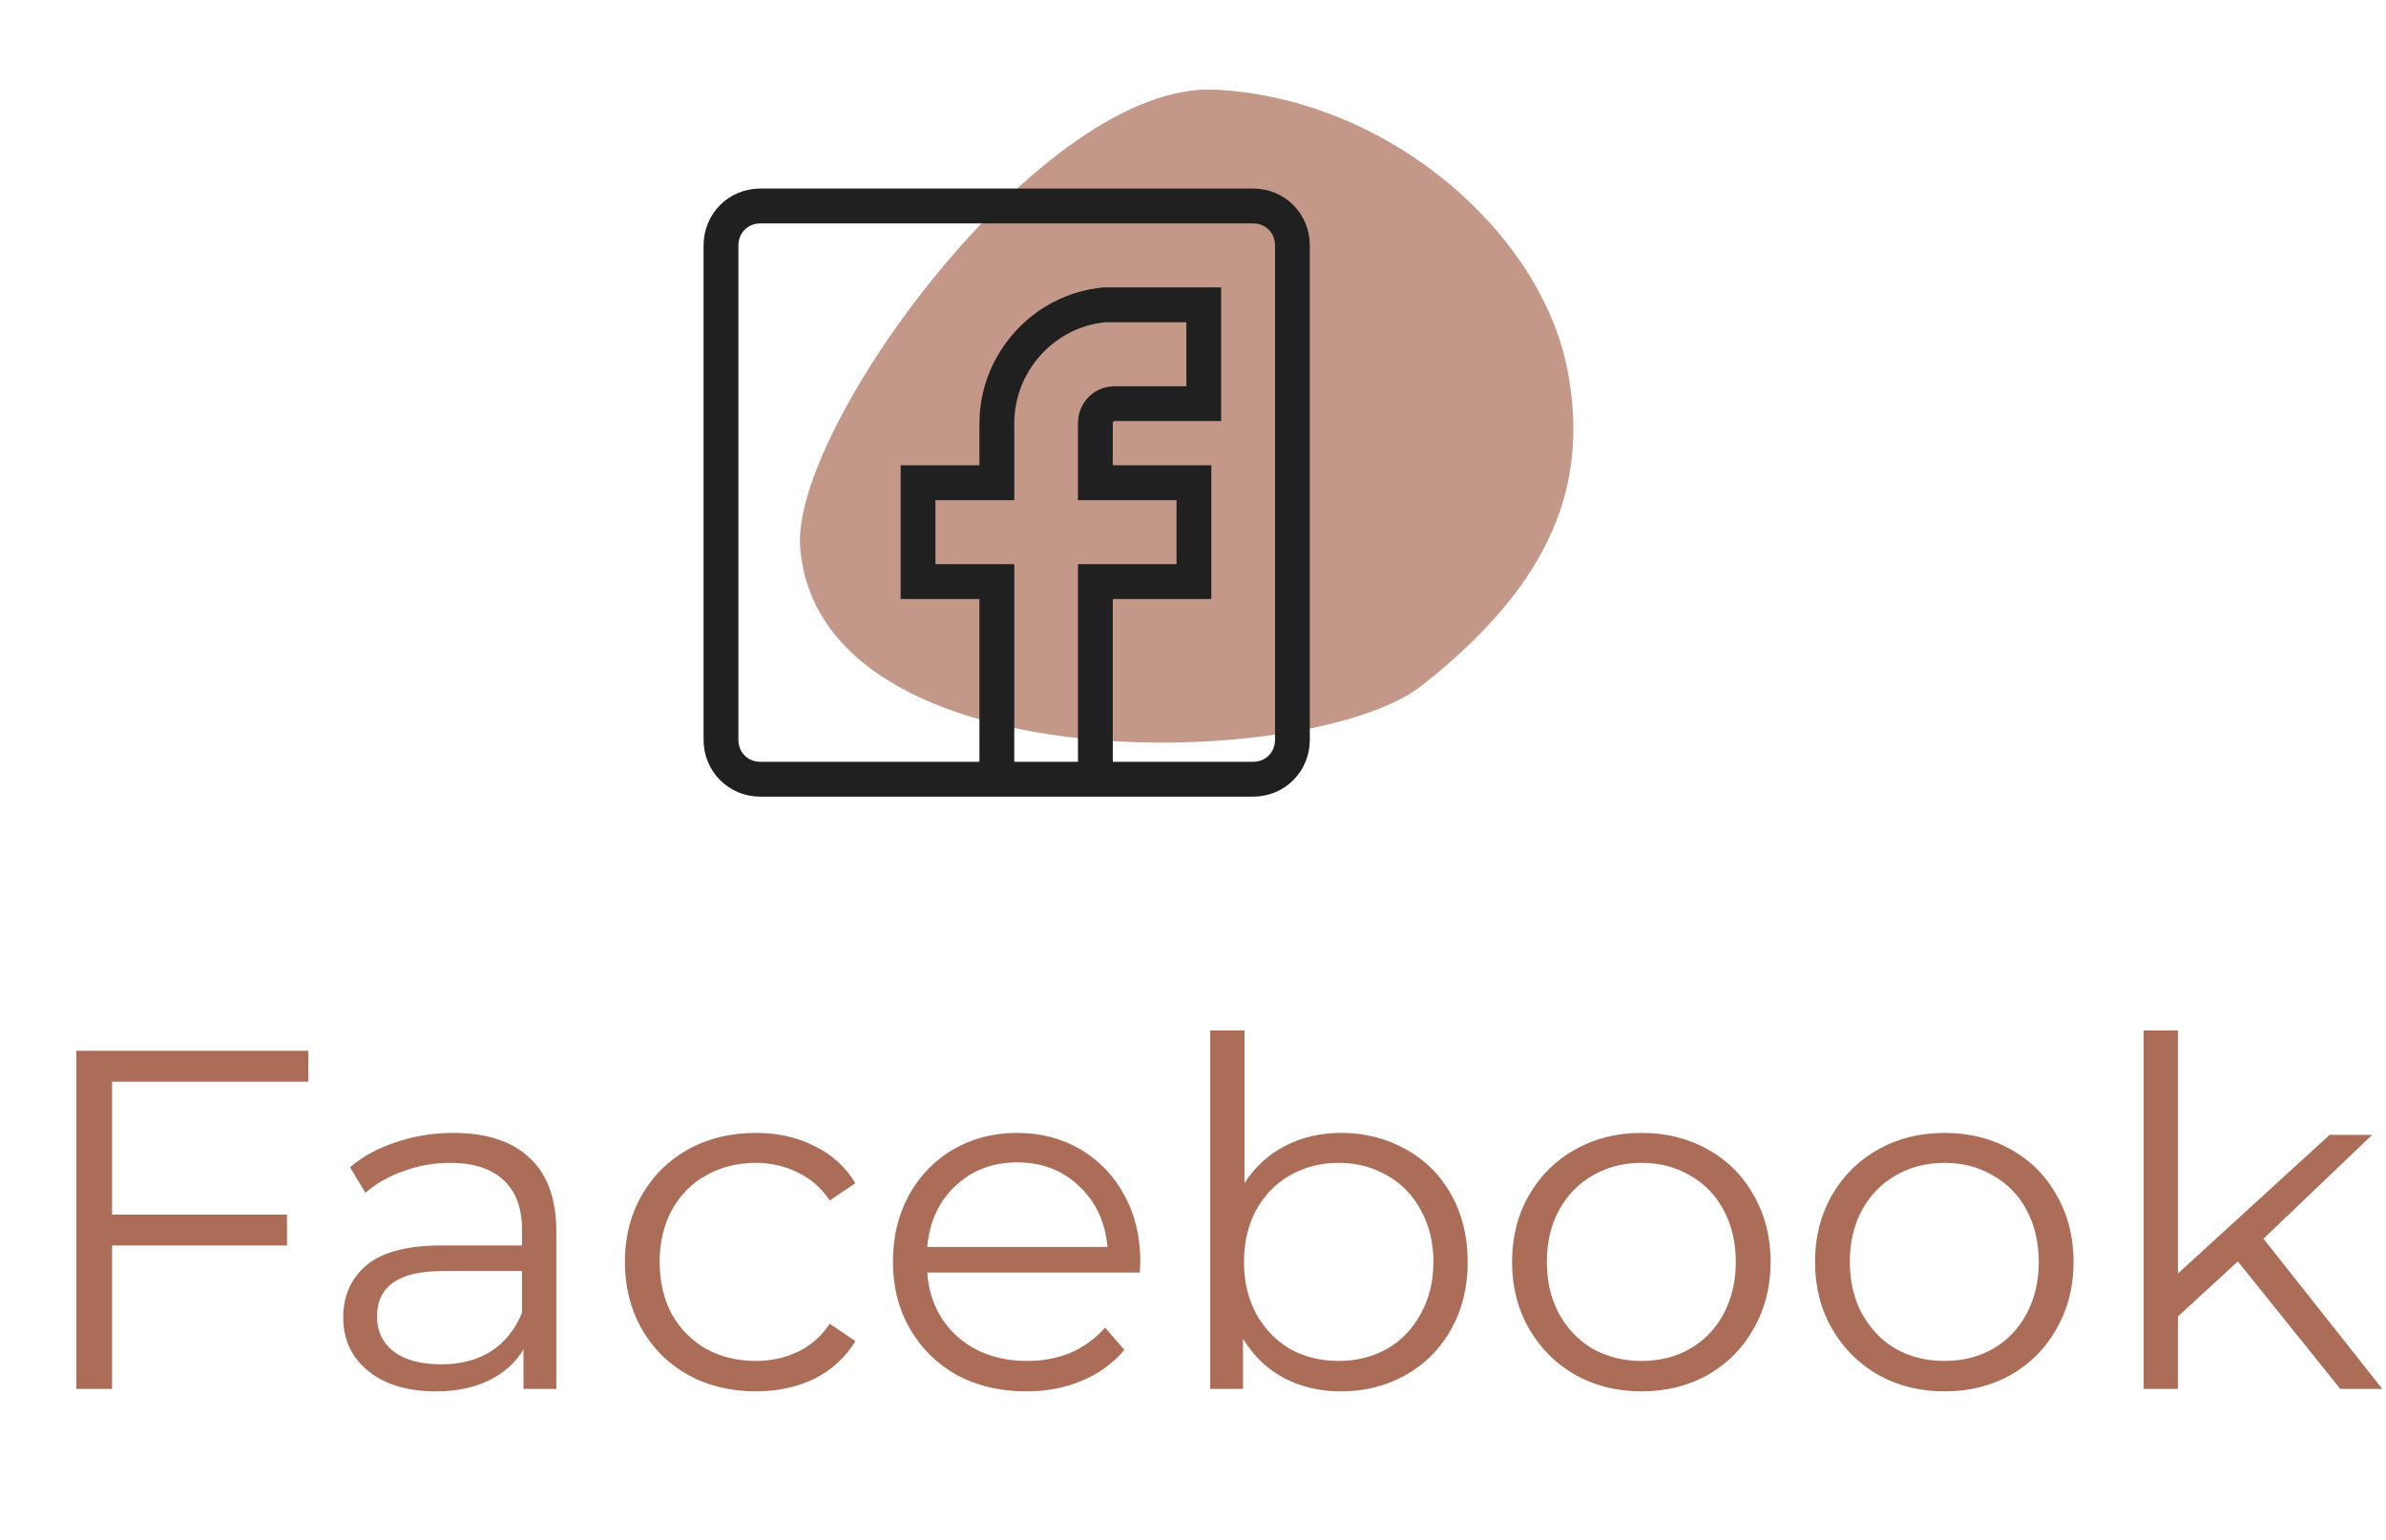 <svg width="79" height="51" viewBox="0 0 79 51" fill="none" xmlns="http://www.w3.org/2000/svg">
<path d="M3.711 35.824V40.224H9.503V41.248H3.711V46H2.527V34.8H10.207V35.824H3.711ZM15.012 37.52C16.111 37.52 16.954 37.797 17.54 38.352C18.127 38.896 18.42 39.707 18.42 40.784V46H17.332V44.688C17.076 45.125 16.698 45.467 16.196 45.712C15.706 45.957 15.119 46.08 14.436 46.08C13.498 46.08 12.751 45.856 12.196 45.408C11.642 44.96 11.364 44.368 11.364 43.632C11.364 42.917 11.62 42.341 12.132 41.904C12.655 41.467 13.482 41.248 14.612 41.248H17.284V40.736C17.284 40.011 17.082 39.461 16.676 39.088C16.271 38.704 15.679 38.512 14.9 38.512C14.367 38.512 13.855 38.603 13.364 38.784C12.874 38.955 12.452 39.195 12.1 39.504L11.588 38.656C12.015 38.293 12.527 38.016 13.124 37.824C13.722 37.621 14.351 37.52 15.012 37.52ZM14.612 45.184C15.252 45.184 15.802 45.04 16.26 44.752C16.719 44.453 17.06 44.027 17.284 43.472V42.096H14.644C13.204 42.096 12.484 42.597 12.484 43.6C12.484 44.091 12.671 44.48 13.044 44.768C13.418 45.045 13.94 45.184 14.612 45.184ZM25.025 46.08C24.193 46.08 23.447 45.899 22.785 45.536C22.134 45.173 21.622 44.667 21.249 44.016C20.876 43.355 20.689 42.613 20.689 41.792C20.689 40.971 20.876 40.235 21.249 39.584C21.622 38.933 22.134 38.427 22.785 38.064C23.447 37.701 24.193 37.52 25.025 37.52C25.75 37.52 26.396 37.664 26.961 37.952C27.537 38.229 27.991 38.64 28.321 39.184L27.473 39.76C27.196 39.344 26.844 39.035 26.417 38.832C25.991 38.619 25.526 38.512 25.025 38.512C24.417 38.512 23.868 38.651 23.377 38.928C22.897 39.195 22.518 39.579 22.241 40.08C21.974 40.581 21.841 41.152 21.841 41.792C21.841 42.443 21.974 43.019 22.241 43.52C22.518 44.011 22.897 44.395 23.377 44.672C23.868 44.939 24.417 45.072 25.025 45.072C25.526 45.072 25.991 44.971 26.417 44.768C26.844 44.565 27.196 44.256 27.473 43.84L28.321 44.416C27.991 44.96 27.537 45.376 26.961 45.664C26.385 45.941 25.74 46.08 25.025 46.08ZM37.74 42.144H30.7C30.764 43.019 31.1 43.728 31.708 44.272C32.316 44.805 33.084 45.072 34.012 45.072C34.535 45.072 35.015 44.981 35.452 44.8C35.889 44.608 36.268 44.331 36.588 43.968L37.228 44.704C36.855 45.152 36.386 45.493 35.82 45.728C35.266 45.963 34.652 46.08 33.98 46.08C33.116 46.08 32.348 45.899 31.676 45.536C31.015 45.163 30.497 44.651 30.124 44C29.751 43.349 29.564 42.613 29.564 41.792C29.564 40.971 29.74 40.235 30.092 39.584C30.455 38.933 30.945 38.427 31.564 38.064C32.194 37.701 32.898 37.52 33.676 37.52C34.455 37.52 35.154 37.701 35.772 38.064C36.391 38.427 36.876 38.933 37.228 39.584C37.58 40.224 37.756 40.96 37.756 41.792L37.74 42.144ZM33.676 38.496C32.865 38.496 32.183 38.757 31.628 39.28C31.084 39.792 30.775 40.464 30.7 41.296H36.668C36.593 40.464 36.279 39.792 35.724 39.28C35.18 38.757 34.498 38.496 33.676 38.496ZM44.404 37.52C45.194 37.52 45.908 37.701 46.548 38.064C47.188 38.416 47.69 38.917 48.052 39.568C48.415 40.219 48.596 40.96 48.596 41.792C48.596 42.624 48.415 43.365 48.052 44.016C47.69 44.667 47.188 45.173 46.548 45.536C45.908 45.899 45.194 46.08 44.404 46.08C43.7 46.08 43.066 45.931 42.5 45.632C41.946 45.333 41.498 44.901 41.156 44.336V46H40.068V34.128H41.204V39.184C41.556 38.64 42.004 38.229 42.548 37.952C43.103 37.664 43.722 37.52 44.404 37.52ZM44.324 45.072C44.911 45.072 45.444 44.939 45.924 44.672C46.404 44.395 46.778 44.005 47.044 43.504C47.322 43.003 47.46 42.432 47.46 41.792C47.46 41.152 47.322 40.581 47.044 40.08C46.778 39.579 46.404 39.195 45.924 38.928C45.444 38.651 44.911 38.512 44.324 38.512C43.727 38.512 43.188 38.651 42.708 38.928C42.239 39.195 41.866 39.579 41.588 40.08C41.322 40.581 41.188 41.152 41.188 41.792C41.188 42.432 41.322 43.003 41.588 43.504C41.866 44.005 42.239 44.395 42.708 44.672C43.188 44.939 43.727 45.072 44.324 45.072ZM54.352 46.08C53.541 46.08 52.811 45.899 52.16 45.536C51.51 45.163 50.998 44.651 50.624 44C50.251 43.349 50.064 42.613 50.064 41.792C50.064 40.971 50.251 40.235 50.624 39.584C50.998 38.933 51.51 38.427 52.16 38.064C52.811 37.701 53.541 37.52 54.352 37.52C55.163 37.52 55.894 37.701 56.544 38.064C57.195 38.427 57.702 38.933 58.064 39.584C58.438 40.235 58.624 40.971 58.624 41.792C58.624 42.613 58.438 43.349 58.064 44C57.702 44.651 57.195 45.163 56.544 45.536C55.894 45.899 55.163 46.08 54.352 46.08ZM54.352 45.072C54.95 45.072 55.483 44.939 55.952 44.672C56.432 44.395 56.806 44.005 57.072 43.504C57.339 43.003 57.472 42.432 57.472 41.792C57.472 41.152 57.339 40.581 57.072 40.08C56.806 39.579 56.432 39.195 55.952 38.928C55.483 38.651 54.95 38.512 54.352 38.512C53.755 38.512 53.216 38.651 52.736 38.928C52.267 39.195 51.894 39.579 51.616 40.08C51.349 40.581 51.216 41.152 51.216 41.792C51.216 42.432 51.349 43.003 51.616 43.504C51.894 44.005 52.267 44.395 52.736 44.672C53.216 44.939 53.755 45.072 54.352 45.072ZM64.383 46.08C63.573 46.08 62.842 45.899 62.191 45.536C61.541 45.163 61.029 44.651 60.655 44C60.282 43.349 60.095 42.613 60.095 41.792C60.095 40.971 60.282 40.235 60.655 39.584C61.029 38.933 61.541 38.427 62.191 38.064C62.842 37.701 63.573 37.52 64.383 37.52C65.194 37.52 65.925 37.701 66.575 38.064C67.226 38.427 67.733 38.933 68.095 39.584C68.469 40.235 68.655 40.971 68.655 41.792C68.655 42.613 68.469 43.349 68.095 44C67.733 44.651 67.226 45.163 66.575 45.536C65.925 45.899 65.194 46.08 64.383 46.08ZM64.383 45.072C64.981 45.072 65.514 44.939 65.983 44.672C66.463 44.395 66.837 44.005 67.103 43.504C67.37 43.003 67.503 42.432 67.503 41.792C67.503 41.152 67.37 40.581 67.103 40.08C66.837 39.579 66.463 39.195 65.983 38.928C65.514 38.651 64.981 38.512 64.383 38.512C63.786 38.512 63.247 38.651 62.767 38.928C62.298 39.195 61.925 39.579 61.647 40.08C61.381 40.581 61.247 41.152 61.247 41.792C61.247 42.432 61.381 43.003 61.647 43.504C61.925 44.005 62.298 44.395 62.767 44.672C63.247 44.939 63.786 45.072 64.383 45.072ZM74.095 41.776L72.111 43.6V46H70.975V34.128H72.111V42.176L77.135 37.584H78.543L74.943 41.024L78.879 46H77.487L74.095 41.776Z" fill="#AB6D57"/>
<path d="M51.901 12.265C52.602 15.922 51.495 19.23 47.07 22.709C43.476 25.536 27.117 26.033 26.493 18.124C26.184 14.208 34.517 2.675 40.246 2.969C45.975 3.264 51.023 7.693 51.901 12.265Z" fill="#AB6D57" fill-opacity="0.7"/>
<path d="M41.487 6.494H25.176C24.263 6.494 23.545 7.214 23.545 8.131V24.498C23.545 25.414 24.263 26.134 25.176 26.134H32.679H36.594H41.487C42.401 26.134 43.118 25.414 43.118 24.498V8.131C43.118 7.214 42.401 6.494 41.487 6.494ZM33.332 25.48V18.933H30.722V16.314H33.332V14.023C33.332 12.157 34.767 10.586 36.594 10.422H39.53V13.041H36.92C36.366 13.041 35.941 13.466 35.941 14.023V16.314H39.204V18.933H35.941V25.48H33.332V25.48ZM42.466 24.498C42.466 25.054 42.042 25.48 41.487 25.48H36.594V19.588H39.856V15.659H36.594V14.023C36.594 13.826 36.724 13.695 36.92 13.695H40.182V9.767H36.561C34.376 9.964 32.679 11.83 32.679 14.023V15.659H30.07V19.588H32.679V25.48H25.176C24.622 25.48 24.198 25.054 24.198 24.498V8.131C24.198 7.574 24.622 7.149 25.176 7.149H41.487C42.042 7.149 42.466 7.574 42.466 8.131V24.498H42.466Z" fill="#202020" stroke="#202020" stroke-width="0.5"/>
</svg>

